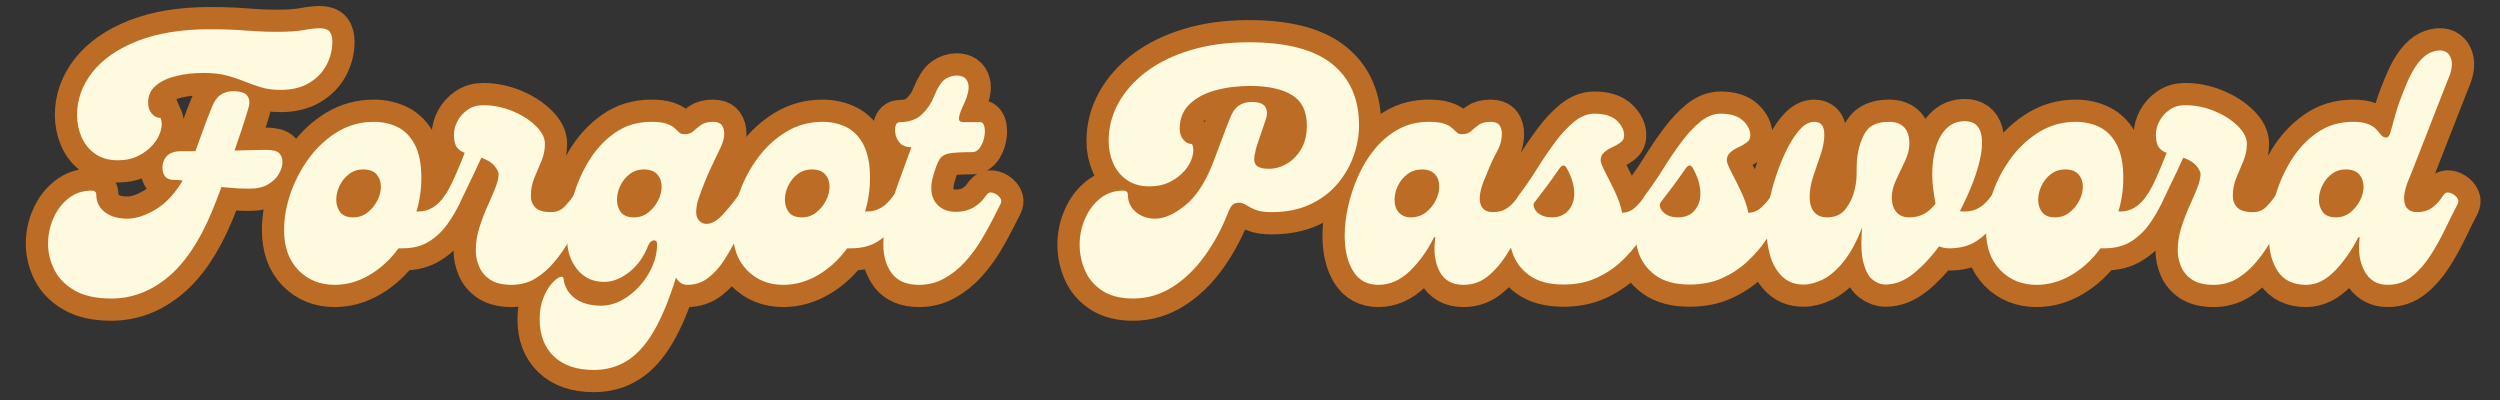 <svg xmlns="http://www.w3.org/2000/svg" xmlns:xlink="http://www.w3.org/1999/xlink" width="1500" zoomAndPan="magnify" viewBox="0 0 1125 180" height="240" preserveAspectRatio="xMidYMid meet" version="1.0"><rect x="0" y="0" width="1125" height="180" fill="#333333" stroke="none"/><defs><g/></defs><path stroke-linecap="butt" transform="matrix(0.75, 0, 0, 0.75, 9.857, 48.681)" fill="none" stroke-linejoin="miter" d="M 178.624 -47.981 C 181.618 -47.981 183.639 -47.299 184.691 -45.929 C 185.738 -44.559 186.264 -42.57 186.264 -39.96 C 186.264 -34.992 185.087 -30.278 182.733 -25.82 C 180.374 -21.393 176.889 -17.814 172.269 -15.075 C 167.655 -12.335 162.019 -10.966 155.363 -10.966 C 150.78 -10.966 146.785 -11.492 143.374 -12.544 C 139.999 -13.596 136.723 -14.773 133.535 -16.08 C 130.353 -17.382 126.832 -18.544 122.983 -19.564 C 119.129 -20.617 114.4 -21.143 108.795 -21.143 C 103.066 -21.143 97.65 -20.518 92.556 -19.278 C 87.462 -18.07 83.389 -16.158 80.332 -13.549 C 77.275 -10.934 75.743 -7.544 75.743 -3.372 C 75.743 -0.762 76.462 1.436 77.894 3.217 C 79.327 4.967 81.077 5.847 83.15 5.847 C 84.071 7.915 84.134 10.43 83.342 13.389 C 82.577 16.321 81.045 19.123 78.754 21.795 C 76.462 24.472 73.519 26.717 69.92 28.529 C 66.353 30.347 62.228 31.253 57.551 31.253 C 52.202 31.253 47.696 29.998 44.03 27.482 C 40.368 24.936 37.634 21.576 35.816 17.404 C 34.004 13.201 33.098 8.758 33.098 4.076 C 33.098 -5.189 36.15 -13.721 42.264 -21.523 C 48.41 -29.356 57.436 -35.611 69.348 -40.294 C 81.285 -45.007 95.806 -47.361 112.905 -47.361 C 119.019 -47.361 124.191 -47.236 128.426 -46.981 C 132.691 -46.726 136.707 -46.455 140.462 -46.169 C 144.254 -45.913 148.358 -45.783 152.785 -45.783 C 159.853 -45.783 165.295 -46.153 169.118 -46.882 C 172.973 -47.617 176.139 -47.981 178.624 -47.981 Z M 146.764 24.998 C 150.65 24.998 153.212 25.68 154.457 27.05 C 155.696 28.42 156.321 30.154 156.321 32.258 C 156.321 34.451 155.634 36.795 154.264 39.279 C 152.894 41.764 150.749 43.894 147.816 45.675 C 144.889 47.43 141.144 48.305 136.592 48.305 C 133.441 48.305 130.499 48.206 127.759 48.019 C 125.019 47.795 122.342 47.555 119.733 47.3 C 118.842 49.784 117.905 52.3 116.915 54.847 C 115.931 57.394 114.91 59.909 113.858 62.394 C 106.441 80.128 97.603 93.201 87.353 101.607 C 77.129 110.014 65.889 114.217 53.634 114.217 C 44.624 114.217 37.316 112.607 31.712 109.389 C 26.108 106.206 22.03 102.081 19.483 97.019 C 16.936 91.925 15.66 86.706 15.66 81.357 C 15.66 76.008 16.743 70.894 18.91 66.024 C 21.045 61.118 24.066 57.139 27.983 54.081 C 31.9 50.993 36.473 49.451 41.691 49.451 C 43.634 49.451 44.608 50.232 44.608 51.79 C 44.608 56.123 46.295 59.623 49.67 62.3 C 53.077 64.972 57.598 66.311 63.233 66.311 C 68.295 66.311 73.884 64.514 79.999 60.915 C 86.139 57.316 91.634 51.472 96.473 43.383 C 95.551 43.258 94.629 43.165 93.702 43.097 C 92.811 43.034 91.905 43.003 90.983 43.003 C 88.624 43.003 86.92 42.321 85.874 40.951 C 84.853 39.581 84.342 37.863 84.342 35.79 C 84.342 32.894 85.249 30.503 87.066 28.628 C 88.91 26.748 91.858 25.811 95.9 25.811 L 104.118 25.811 C 105.806 21.222 107.457 16.654 109.082 12.102 C 110.707 7.55 112.363 3.248 114.051 -0.794 C 115.358 -4.2 117.092 -6.622 119.254 -8.054 C 121.42 -9.486 123.936 -10.205 126.801 -10.205 C 131.103 -10.205 133.936 -9.247 135.306 -7.335 C 136.676 -5.46 136.832 -2.898 135.78 0.352 C 134.478 4.779 133.139 9.045 131.769 13.154 C 130.4 17.258 128.999 21.337 127.566 25.378 C 131.738 25.253 135.446 25.154 138.696 25.092 C 141.973 25.029 144.665 24.998 146.764 24.998 Z M 253.754 52.409 C 254.519 51.232 255.743 50.805 257.431 51.123 C 259.15 51.441 260.634 52.159 261.874 53.274 C 263.118 54.383 263.337 55.722 262.54 57.284 C 260.728 61.201 258.358 65.243 255.426 69.415 C 252.499 73.587 248.837 77.071 244.441 79.873 C 240.077 82.675 234.696 84.076 228.295 84.076 L 225.957 84.076 C 221.15 90.732 215.384 96.05 208.67 100.029 C 201.952 104.008 194.931 105.998 187.603 105.998 C 178.879 105.998 171.655 103.071 165.92 97.212 C 160.191 91.321 157.327 83.3 157.327 73.139 C 157.327 65.816 158.66 58.352 161.337 50.743 C 164.009 43.097 167.754 36.061 172.561 29.628 C 177.4 23.165 183.066 17.977 189.561 14.061 C 196.092 10.144 203.269 8.186 211.103 8.186 C 216.452 8.186 221.275 9.269 225.577 11.43 C 229.874 13.566 233.295 17.118 235.842 22.081 C 238.389 27.019 239.665 33.607 239.665 41.857 C 239.665 48.764 238.696 55.467 236.754 61.962 L 238.087 61.962 C 240.957 61.962 243.691 61.217 246.306 59.722 C 248.915 58.222 251.4 55.784 253.754 52.409 Z M 198.78 65.498 C 202.03 65.498 204.894 64.529 207.379 62.587 C 209.863 60.613 211.821 58.222 213.254 55.42 C 214.686 52.618 215.405 49.847 215.405 47.113 C 215.405 44.243 214.561 41.811 212.874 39.805 C 211.181 37.764 208.446 36.748 204.655 36.748 C 201.535 36.748 198.764 37.67 196.348 39.519 C 193.926 41.331 192.03 43.639 190.66 46.441 C 189.295 49.243 188.608 52.076 188.608 54.941 C 188.608 57.811 189.389 60.295 190.946 62.394 C 192.509 64.462 195.118 65.498 198.78 65.498 Z M 331.014 52.409 C 332.066 50.852 333.436 50.295 335.124 50.743 C 336.811 51.186 338.212 52.061 339.327 53.368 C 340.441 54.675 340.598 55.977 339.806 57.284 C 338.499 59.383 336.936 62.425 335.124 66.404 C 333.306 70.352 331.129 74.587 328.582 79.113 C 326.03 83.602 323.056 87.899 319.65 92.008 C 316.275 96.113 312.467 99.472 308.233 102.081 C 303.999 104.696 299.207 105.998 293.858 105.998 C 288.509 105.998 284.259 104.998 281.103 102.993 C 277.983 100.951 275.738 98.342 274.368 95.159 C 273.004 91.941 272.316 88.712 272.316 85.462 C 272.316 80.909 273.004 76.42 274.368 71.993 C 275.738 67.534 277.332 63.284 279.144 59.243 C 280.993 55.196 282.603 51.488 283.973 48.113 C 285.342 44.706 286.025 41.826 286.025 39.467 C 286.025 38.451 285.275 36.936 283.78 34.93 C 282.285 32.894 279.577 31.159 275.66 29.727 C 274.483 32.305 273.082 35.331 271.457 38.8 C 269.832 42.269 268.191 45.659 266.54 48.972 C 264.915 52.284 263.592 55.055 262.571 57.284 C 261.78 58.972 260.488 59.592 258.707 59.144 C 256.952 58.701 255.488 57.764 254.311 56.326 C 253.165 54.894 252.973 53.592 253.738 52.409 C 255.587 49.8 257.608 45.982 259.806 40.951 C 262.03 35.92 263.988 31.191 265.676 26.764 C 263.738 26.128 262.176 25.029 260.999 23.467 C 259.821 21.878 259.228 19.331 259.228 15.826 C 259.228 13.087 259.946 10.383 261.379 7.706 C 262.811 5.034 264.832 2.79 267.446 0.972 C 270.056 -0.872 273.113 -1.799 276.613 -1.799 C 282.759 -1.799 288.665 -0.617 294.337 1.738 C 300.004 4.092 304.665 7.071 308.327 10.67 C 311.988 14.232 313.821 17.769 313.821 21.274 C 313.821 24.936 313.139 28.404 311.769 31.686 C 310.4 34.93 308.999 38.258 307.566 41.665 C 306.134 45.04 305.415 48.748 305.415 52.795 C 305.415 55.534 306.321 57.826 308.139 59.67 C 309.952 61.488 313.087 62.394 317.545 62.394 C 320.54 62.394 323.04 61.456 325.045 59.576 C 327.082 57.665 329.071 55.279 331.014 52.409 Z M 429.827 52.409 C 430.592 51.232 431.816 50.805 433.504 51.123 C 435.223 51.441 436.707 52.159 437.947 53.274 C 439.191 54.383 439.41 55.722 438.613 57.284 C 435.749 63.3 432.978 69.175 430.306 74.909 C 427.629 80.639 424.795 85.863 421.806 90.571 C 418.811 95.253 415.483 98.993 411.822 101.795 C 408.16 104.597 403.988 105.998 399.306 105.998 C 396.441 105.998 394.15 104.566 392.431 101.701 C 388.259 115.139 383.785 125.899 379.009 133.988 C 374.264 142.076 368.962 147.936 363.103 151.566 C 357.249 155.227 350.592 157.055 343.139 157.055 C 332.858 157.055 324.879 154.352 319.212 148.936 C 313.514 143.524 310.665 136.123 310.665 126.727 C 310.665 121.795 311.379 117.524 312.811 113.93 C 314.243 110.331 315.884 107.498 317.733 105.425 C 319.545 103.326 321.17 101.988 322.603 101.415 C 324.035 100.811 324.816 101.034 324.946 102.081 C 325.483 106.925 327.665 110.842 331.488 113.831 C 335.342 116.826 340.53 118.389 347.056 118.514 C 351.613 118.514 355.91 117.399 359.952 115.17 C 363.999 112.972 367.613 110.076 370.795 106.477 C 374.009 102.909 376.525 98.977 378.342 94.68 C 380.186 90.352 381.113 86.034 381.113 81.738 C 381.113 80.05 380.457 79.238 379.155 79.3 C 377.848 79.363 376.733 80.368 375.811 82.311 C 373.196 89.092 369.379 94.441 364.348 98.357 C 359.348 102.274 354.363 104.232 349.4 104.232 C 342.613 104.232 337.202 101.732 333.16 96.732 C 329.113 91.701 327.092 85.524 327.092 78.201 C 327.092 70.909 328.129 63.222 330.196 55.133 C 332.301 47.045 335.467 39.451 339.702 32.352 C 343.967 25.253 349.254 19.456 355.561 14.967 C 361.894 10.446 369.233 8.186 377.577 8.186 C 381.493 8.186 384.519 8.55 386.65 9.284 C 388.816 9.982 390.457 10.857 391.571 11.909 C 392.686 12.962 393.624 13.852 394.389 14.587 C 395.186 15.284 396.238 15.633 397.54 15.633 C 399.738 15.633 401.519 15.014 402.889 13.774 C 404.259 12.529 405.79 11.29 407.478 10.05 C 409.197 8.805 411.551 8.186 414.545 8.186 C 417.155 8.186 418.952 8.837 419.941 10.144 C 420.926 11.451 421.42 13.217 421.42 15.446 C 421.42 17.769 420.66 20.54 419.129 23.753 C 417.634 26.941 415.676 31.045 413.254 36.076 C 410.868 41.076 408.301 47.555 405.566 55.519 C 404.259 60.738 404.259 64.368 405.566 66.404 C 406.868 68.409 408.624 69.415 410.816 69.415 C 413.842 69.415 417.045 67.602 420.42 63.972 C 423.827 60.311 426.962 56.456 429.827 52.409 Z M 367.212 65.498 C 370.462 65.498 373.327 64.529 375.811 62.587 C 378.295 60.613 380.254 58.222 381.686 55.42 C 383.118 52.618 383.832 49.847 383.832 47.113 C 383.832 44.243 382.988 41.811 381.301 39.805 C 379.613 37.764 376.879 36.748 373.087 36.748 C 369.967 36.748 367.196 37.67 364.775 39.519 C 362.358 41.331 360.462 43.639 359.092 46.441 C 357.723 49.243 357.04 52.076 357.04 54.941 C 357.04 57.811 357.821 60.295 359.379 62.394 C 360.941 64.462 363.551 65.498 367.212 65.498 Z M 522.936 52.409 C 523.697 51.232 524.926 50.805 526.613 51.123 C 528.332 51.441 529.811 52.159 531.056 53.274 C 532.295 54.383 532.519 55.722 531.723 57.284 C 529.91 61.201 527.535 65.243 524.608 69.415 C 521.676 73.587 518.014 77.071 513.624 79.873 C 509.259 82.675 503.879 84.076 497.478 84.076 L 495.139 84.076 C 490.332 90.732 484.566 96.05 477.848 100.029 C 471.129 104.008 464.108 105.998 456.785 105.998 C 448.061 105.998 440.832 103.071 435.103 97.212 C 429.368 91.321 426.504 83.3 426.504 73.139 C 426.504 65.816 427.842 58.352 430.514 50.743 C 433.191 43.097 436.931 36.061 441.738 29.628 C 446.582 23.165 452.249 17.977 458.743 14.061 C 465.269 10.144 472.452 8.186 480.285 8.186 C 485.634 8.186 490.457 9.269 494.754 11.43 C 499.056 13.566 502.478 17.118 505.025 22.081 C 507.572 27.019 508.848 33.607 508.848 41.857 C 508.848 48.764 507.874 55.467 505.931 61.962 L 507.269 61.962 C 510.134 61.962 512.874 61.217 515.483 59.722 C 518.092 58.222 520.577 55.784 522.936 52.409 Z M 467.962 65.498 C 471.207 65.498 474.077 64.529 476.561 62.587 C 479.04 60.613 480.999 58.222 482.431 55.42 C 483.868 52.618 484.582 49.847 484.582 47.113 C 484.582 44.243 483.738 41.811 482.051 39.805 C 480.363 37.764 477.624 36.748 473.837 36.748 C 470.717 36.748 467.947 37.67 465.525 39.519 C 463.108 41.331 461.212 43.639 459.842 46.441 C 458.473 49.243 457.79 52.076 457.79 54.941 C 457.79 57.811 458.566 60.295 460.129 62.394 C 461.691 64.462 464.301 65.498 467.962 65.498 Z M 538.202 105.998 C 530.879 105.998 525.483 103.753 522.009 99.264 C 518.572 94.743 516.853 88.868 516.853 81.644 C 516.853 74.415 518.285 66.628 521.15 58.284 C 522.868 53.321 524.764 47.972 526.832 42.238 C 528.936 36.477 531.212 30.201 533.665 23.42 C 530.801 23.42 528.618 22.675 527.118 21.175 C 525.624 19.68 524.639 17.93 524.16 15.92 C 523.712 13.883 523.712 12.118 524.16 10.623 C 524.639 9.123 525.467 8.378 526.644 8.378 C 532.374 8.378 536.863 6.784 540.113 3.602 C 543.389 0.383 545.686 -2.976 546.988 -6.476 C 549.348 -12.21 551.624 -15.825 553.822 -17.32 C 556.051 -18.846 558.405 -19.611 560.889 -19.611 C 564.551 -19.611 566.827 -18.07 567.717 -14.981 C 568.639 -11.924 567.608 -7.335 564.613 -1.226 C 563.181 1.93 562.384 4.316 562.228 5.941 C 562.098 7.566 562.957 8.378 564.806 8.378 L 574.978 8.378 C 576.285 8.378 577.129 9.3 577.509 11.144 C 577.889 12.962 577.858 15.045 577.415 17.404 C 576.967 19.727 576.124 21.811 574.884 23.659 C 573.639 25.472 572.03 26.383 570.056 26.383 C 564.072 26.383 559.644 26.623 556.78 27.097 C 553.915 27.545 551.894 28.675 550.717 30.488 C 549.535 32.305 548.295 35.441 546.988 39.899 C 544.889 46.68 545.176 52.092 547.848 56.139 C 550.525 60.149 554.743 62.154 560.504 62.154 C 564.42 62.154 567.91 61.279 570.967 59.529 C 574.025 57.779 576.519 55.404 578.462 52.409 C 579.514 50.852 580.853 50.295 582.478 50.743 C 584.134 51.186 585.499 52.061 586.582 53.368 C 587.697 54.675 587.936 55.977 587.301 57.284 C 586.124 59.514 584.545 62.587 582.572 66.503 C 580.629 70.389 578.29 74.623 575.551 79.206 C 572.811 83.758 569.613 88.055 565.952 92.102 C 562.322 96.144 558.181 99.472 553.535 102.081 C 548.915 104.696 543.806 105.998 538.202 105.998 Z M 736.16 -39.528 C 758.733 -39.528 775.389 -35.2 786.118 -26.538 C 796.879 -17.877 802.264 -5.585 802.264 10.337 C 802.264 16.321 801.181 22.383 799.014 28.529 C 796.879 34.644 793.634 40.279 789.269 45.441 C 784.91 50.597 779.431 54.722 772.842 57.811 C 766.249 60.868 758.592 62.394 749.868 62.394 C 745.572 62.394 742.275 61.899 739.983 60.915 C 737.686 59.925 735.858 58.988 734.488 58.097 C 733.118 57.17 731.592 56.712 729.905 56.712 C 727.962 56.712 726.4 57.618 725.223 59.43 L 724.217 61.389 L 724.795 60.008 L 724.217 61.389 C 720.431 71.295 715.67 80.258 709.941 88.279 C 704.207 96.305 697.681 102.623 690.358 107.243 C 683.066 111.889 675.186 114.217 666.717 114.217 C 659.139 114.217 652.962 112.639 648.186 109.488 C 643.441 106.368 639.999 102.337 637.868 97.404 C 635.702 92.436 634.618 87.279 634.618 81.93 C 634.618 76.451 635.702 71.248 637.868 66.311 C 639.999 61.342 643.025 57.3 646.941 54.18 C 650.858 51.029 655.426 49.451 660.65 49.451 C 662.592 49.451 663.561 50.232 663.561 51.79 C 663.561 56.123 665.155 59.623 668.337 62.3 C 671.556 64.972 675.441 66.311 679.993 66.311 C 685.342 66.311 691.311 63.67 697.905 58.383 C 704.493 53.097 710.066 44.581 714.618 32.831 C 716.337 28.404 718.077 23.821 719.827 19.076 C 721.577 14.3 723.311 9.826 725.03 5.654 C 726.337 2.248 728.056 -0.174 730.191 -1.606 C 732.353 -3.038 734.868 -3.757 737.738 -3.757 C 741.91 -3.757 744.644 -2.799 745.952 -0.887 C 747.259 0.988 747.384 3.55 746.332 6.8 C 744.9 11.097 743.629 14.826 742.514 17.977 C 741.4 21.097 740.525 23.899 739.884 26.383 L 740.457 24.998 C 739.155 28.915 739.056 31.795 740.17 33.644 C 741.285 35.456 743.993 36.363 748.29 36.363 C 751.952 36.363 755.504 35.363 758.941 33.357 C 762.415 31.316 765.28 28.373 767.54 24.519 C 769.832 20.665 770.978 15.941 770.978 10.337 C 770.978 1.863 767.999 -4.2 762.045 -7.861 C 756.124 -11.523 747.749 -13.356 736.926 -13.356 C 729.379 -13.356 722.405 -12.466 716.004 -10.679 C 709.603 -8.929 704.447 -6.158 700.53 -2.372 C 696.644 1.42 694.702 6.305 694.702 12.295 C 694.702 14.904 695.42 17.102 696.853 18.883 C 698.285 20.633 700.035 21.508 702.108 21.508 C 703.03 23.581 703.092 26.081 702.295 29.008 C 701.535 31.941 700.004 34.743 697.712 37.415 C 695.42 40.092 692.473 42.352 688.879 44.196 C 685.311 46.014 681.186 46.92 676.504 46.92 C 671.155 46.92 666.65 45.644 662.988 43.097 C 659.327 40.55 656.592 37.191 654.775 33.019 C 652.962 28.852 652.051 24.425 652.051 19.743 C 652.051 11.654 654.009 4.061 657.926 -3.038 C 661.842 -10.169 667.447 -16.476 674.738 -21.95 C 682.03 -27.429 690.868 -31.726 701.249 -34.846 C 711.629 -37.971 723.264 -39.528 736.16 -39.528 Z M 813.816 105.998 C 807.16 105.998 802.129 103.264 798.723 97.784 C 795.348 92.311 793.66 85.206 793.66 76.482 C 793.66 70.977 794.342 65.133 795.712 58.956 C 797.082 52.748 799.103 46.649 801.78 40.665 C 804.452 34.675 807.811 29.232 811.858 24.326 C 815.9 19.425 820.598 15.508 825.947 12.581 C 831.295 9.649 837.363 8.186 844.144 8.186 C 848.061 8.186 851.082 8.55 853.217 9.284 C 855.384 9.982 857.025 10.857 858.139 11.909 C 859.249 12.962 860.191 13.852 860.957 14.587 C 861.749 15.284 862.801 15.633 864.108 15.633 C 866.306 15.633 868.087 15.014 869.457 13.774 C 870.827 12.529 872.353 11.29 874.04 10.05 C 875.759 8.805 878.118 8.186 881.108 8.186 C 883.723 8.186 885.519 8.837 886.509 10.144 C 887.493 11.451 887.988 13.217 887.988 15.446 C 887.988 19.076 886.967 22.691 884.931 26.284 C 882.926 29.883 880.806 34.55 878.577 40.279 C 875.332 47.446 874.118 52.92 874.947 56.712 C 875.806 60.498 878.389 62.394 882.686 62.394 C 886.061 62.394 888.988 61.519 891.473 59.769 C 893.957 57.982 896.186 55.534 898.16 52.409 C 899.181 50.852 900.499 50.295 902.124 50.743 C 903.78 51.186 905.15 52.061 906.233 53.368 C 907.348 54.675 907.587 55.977 906.947 57.284 C 904.592 61.837 902.077 66.899 899.405 72.472 C 896.728 78.014 893.749 83.331 890.473 88.425 C 887.223 93.488 883.514 97.691 879.342 101.034 C 875.17 104.342 870.348 105.998 864.874 105.998 C 858.087 105.998 853.295 103.264 850.493 97.784 C 847.691 92.311 846.879 85.524 848.061 77.441 L 847.295 77.441 C 843.379 85.399 838.54 92.149 832.775 97.691 C 827.045 103.232 820.723 105.998 813.816 105.998 Z M 833.394 65.498 C 836.769 65.498 839.733 64.529 842.28 62.587 C 844.827 60.613 846.816 58.222 848.249 55.42 C 849.681 52.618 850.4 49.847 850.4 47.113 C 850.4 43.863 849.478 41.331 847.629 39.519 C 845.816 37.67 843.348 36.748 840.228 36.748 C 836.853 36.748 833.92 37.67 831.436 39.519 C 828.957 41.331 827.03 43.639 825.66 46.441 C 824.29 49.243 823.603 52.076 823.603 54.941 C 823.603 58.191 824.483 60.769 826.233 62.68 C 828.014 64.561 830.405 65.498 833.394 65.498 Z M 974.019 52.409 C 975.072 50.852 976.405 50.295 978.03 50.743 C 979.686 51.186 981.056 52.061 982.139 53.368 C 983.254 54.675 983.493 55.977 982.853 57.284 C 981.806 59.514 980.259 62.618 978.223 66.597 C 976.217 70.576 973.686 74.811 970.629 79.3 C 967.572 83.79 963.848 88.055 959.452 92.102 C 955.092 96.144 950.077 99.441 944.405 101.988 C 938.738 104.534 932.243 105.811 924.92 105.811 C 916.322 105.811 909.509 103.993 904.478 100.363 C 899.478 96.701 896.056 92.071 894.212 86.467 C 892.394 80.831 891.884 74.956 892.681 68.842 C 893.447 62.696 895.259 57.222 898.129 52.409 L 898.941 51.217 C 902.441 46.54 905.91 41.425 909.353 35.889 C 912.822 30.347 916.389 25.123 920.051 20.222 C 923.712 15.316 927.483 11.274 931.368 8.092 C 935.285 4.904 939.327 3.316 943.499 3.316 C 949.644 3.316 954.181 4.748 957.113 7.613 C 960.04 10.477 961.441 13.472 961.316 16.592 C 961.316 18.149 960.629 19.456 959.259 20.508 C 957.894 21.561 956.254 22.514 954.342 23.373 C 952.462 24.201 950.806 25.238 949.374 26.477 C 947.941 27.717 947.228 29.311 947.228 31.253 C 947.228 32.43 948.134 34.79 949.947 38.321 C 951.795 41.826 953.754 45.774 955.822 50.165 C 957.926 54.529 959.374 58.732 960.17 62.774 C 963.16 62.649 965.723 61.613 967.858 59.67 C 970.025 57.696 972.077 55.279 974.019 52.409 Z M 917.9 65.498 C 922.197 65.498 925.525 64.128 927.884 61.389 C 930.238 58.654 931.415 55.264 931.415 51.217 C 931.415 48.863 931.051 46.456 930.316 44.008 C 929.587 41.524 928.504 38.977 927.072 36.363 C 925.764 33.753 924.207 33.753 922.389 36.363 C 919.905 40.024 917.264 43.717 914.462 47.446 C 911.66 51.139 909.16 54.42 906.962 57.284 C 906.962 59.639 907.967 61.597 909.973 63.159 C 912.009 64.717 914.65 65.498 917.9 65.498 Z M 1049.728 52.409 C 1050.775 50.852 1052.113 50.295 1053.738 50.743 C 1055.394 51.186 1056.764 52.061 1057.848 53.368 C 1058.962 54.675 1059.197 55.977 1058.561 57.284 C 1057.509 59.514 1055.967 62.618 1053.931 66.597 C 1051.926 70.576 1049.394 74.811 1046.337 79.3 C 1043.28 83.79 1039.551 88.055 1035.16 92.102 C 1030.795 96.144 1025.78 99.441 1020.113 101.988 C 1014.447 104.534 1007.952 105.811 1000.629 105.811 C 992.03 105.811 985.217 103.993 980.186 100.363 C 975.186 96.701 971.764 92.071 969.915 86.467 C 968.103 80.831 967.592 74.956 968.389 68.842 C 969.155 62.696 970.967 57.222 973.832 52.409 L 974.644 51.217 C 978.15 46.54 981.618 41.425 985.056 35.889 C 988.53 30.347 992.092 25.123 995.754 20.222 C 999.415 15.316 1003.191 11.274 1007.077 8.092 C 1010.993 4.904 1015.035 3.316 1019.207 3.316 C 1025.353 3.316 1029.889 4.748 1032.816 7.613 C 1035.749 10.477 1037.15 13.472 1037.019 16.592 C 1037.019 18.149 1036.337 19.456 1034.967 20.508 C 1033.598 21.561 1031.957 22.514 1030.051 23.373 C 1028.17 24.201 1026.514 25.238 1025.082 26.477 C 1023.65 27.717 1022.931 29.311 1022.931 31.253 C 1022.931 32.43 1023.837 34.79 1025.655 38.321 C 1027.504 41.826 1029.462 45.774 1031.53 50.165 C 1033.629 54.529 1035.082 58.732 1035.874 62.774 C 1038.868 62.649 1041.431 61.613 1043.566 59.67 C 1045.728 57.696 1047.785 55.279 1049.728 52.409 Z M 993.608 65.498 C 997.905 65.498 1001.233 64.128 1003.587 61.389 C 1005.947 58.654 1007.124 55.264 1007.124 51.217 C 1007.124 48.863 1006.759 46.456 1006.025 44.008 C 1005.29 41.524 1004.212 38.977 1002.775 36.363 C 1001.473 33.753 999.91 33.753 998.098 36.363 C 995.613 40.024 992.967 43.717 990.17 47.446 C 987.368 51.139 984.868 54.42 982.67 57.284 C 982.67 59.639 983.67 61.597 985.681 63.159 C 987.717 64.717 990.358 65.498 993.608 65.498 Z M 1181.79 52.409 C 1182.587 51.232 1183.827 50.805 1185.514 51.123 C 1187.202 51.441 1188.671 52.159 1189.91 53.274 C 1191.155 54.383 1191.374 55.722 1190.582 57.284 C 1188.764 61.201 1186.394 65.243 1183.462 69.415 C 1180.535 73.587 1176.874 77.071 1172.478 79.873 C 1168.118 82.675 1162.749 84.076 1156.384 84.076 C 1154.28 84.076 1152.259 83.696 1150.316 82.93 C 1145.478 89.425 1140.353 94.873 1134.936 99.264 C 1129.525 103.628 1123.952 105.811 1118.223 105.811 C 1115.483 105.811 1112.905 104.868 1110.483 102.993 C 1108.066 101.081 1106.202 97.659 1104.894 92.722 C 1103.592 87.753 1103.337 80.701 1104.134 71.566 C 1100.723 80.321 1096.967 87.212 1092.858 92.243 C 1088.754 97.243 1084.644 100.764 1080.535 102.8 C 1076.431 104.805 1072.561 105.811 1068.931 105.811 C 1063.712 105.811 1059.426 104.186 1056.082 100.936 C 1052.775 97.659 1050.368 93.409 1048.874 88.186 C 1047.374 82.962 1046.66 77.201 1046.723 70.894 C 1046.785 64.561 1047.598 58.399 1049.16 52.409 C 1050.337 47.316 1051.863 42.159 1053.743 36.936 C 1055.655 31.717 1057.769 26.925 1060.098 22.561 C 1062.452 18.201 1064.905 14.712 1067.452 12.102 C 1069.999 9.493 1072.639 8.186 1075.379 8.186 C 1077.322 8.186 1078.816 8.774 1079.868 9.951 C 1080.92 11.128 1081.447 13.154 1081.447 16.019 C 1081.447 19.68 1080.697 23.659 1079.202 27.956 C 1077.702 32.258 1076.238 36.587 1074.806 40.951 C 1073.374 45.311 1072.655 49.451 1072.655 53.368 C 1072.655 57.029 1073.535 59.972 1075.285 62.201 C 1077.035 64.399 1079.676 65.498 1083.212 65.498 C 1088.019 65.498 1091.728 63.779 1094.342 60.342 C 1096.952 56.868 1098.717 53.05 1099.644 48.878 C 1100.405 45.758 1100.79 42.857 1100.79 40.186 C 1100.79 37.508 1100.853 34.774 1100.978 31.972 C 1101.139 29.17 1101.665 26.066 1102.556 22.654 C 1104.405 16.67 1106.697 12.769 1109.431 10.956 C 1112.171 9.107 1115.754 8.186 1120.181 8.186 C 1128.394 8.186 1132.504 12.628 1132.504 21.508 C 1132.504 24.628 1131.608 28.055 1129.827 31.779 C 1128.077 35.472 1126.327 39.18 1124.572 42.909 C 1122.822 46.633 1121.947 50.118 1121.947 53.368 C 1121.947 57.029 1122.822 59.972 1124.572 62.201 C 1126.327 64.399 1128.967 65.498 1132.504 65.498 C 1136.035 65.498 1139.061 64.748 1141.577 63.253 C 1144.124 61.758 1146.322 59.769 1148.165 57.284 C 1147.624 54.29 1147.165 51.363 1146.78 48.498 C 1146.4 45.628 1146.207 42.686 1146.207 39.659 C 1146.207 33.93 1146.894 28.659 1148.264 23.852 C 1149.634 19.008 1151.78 15.128 1154.712 12.196 C 1157.639 9.269 1161.316 7.805 1165.743 7.805 C 1170.837 7.805 1174.04 10.128 1175.342 14.774 C 1176.65 19.394 1176.217 25.779 1174.056 33.93 C 1171.921 42.081 1168.181 51.363 1162.832 61.774 C 1163.467 61.899 1164.04 61.962 1164.551 61.962 C 1165.092 61.962 1165.618 61.962 1166.124 61.962 C 1169.025 61.962 1171.759 61.217 1174.342 59.722 C 1176.952 58.222 1179.436 55.784 1181.79 52.409 Z M 1274.915 52.409 C 1275.681 51.232 1276.91 50.805 1278.598 51.123 C 1280.316 51.441 1281.796 52.159 1283.035 53.274 C 1284.28 54.383 1284.504 55.722 1283.707 57.284 C 1281.889 61.201 1279.519 65.243 1276.587 69.415 C 1273.66 73.587 1269.999 77.071 1265.603 79.873 C 1261.243 82.675 1255.863 84.076 1249.462 84.076 L 1247.118 84.076 C 1242.311 90.732 1236.551 96.05 1229.832 100.029 C 1223.113 104.008 1216.092 105.998 1208.769 105.998 C 1200.046 105.998 1192.816 103.071 1187.087 97.212 C 1181.353 91.321 1178.488 83.3 1178.488 73.139 C 1178.488 65.816 1179.827 58.352 1182.499 50.743 C 1185.176 43.097 1188.915 36.061 1193.723 29.628 C 1198.561 23.165 1204.233 17.977 1210.728 14.061 C 1217.254 10.144 1224.436 8.186 1232.264 8.186 C 1237.618 8.186 1242.441 9.269 1246.738 11.43 C 1251.035 13.566 1254.462 17.118 1257.009 22.081 C 1259.556 27.019 1260.827 33.607 1260.827 41.857 C 1260.827 48.764 1259.858 55.467 1257.915 61.962 L 1259.254 61.962 C 1262.118 61.962 1264.858 61.217 1267.467 59.722 C 1270.077 58.222 1272.561 55.784 1274.915 52.409 Z M 1219.947 65.498 C 1223.191 65.498 1226.056 64.529 1228.54 62.587 C 1231.025 60.613 1232.983 58.222 1234.415 55.42 C 1235.848 52.618 1236.566 49.847 1236.566 47.113 C 1236.566 44.243 1235.723 41.811 1234.035 39.805 C 1232.348 37.764 1229.608 36.748 1225.822 36.748 C 1222.697 36.748 1219.931 37.67 1217.509 39.519 C 1215.087 41.331 1213.197 43.639 1211.827 46.441 C 1210.457 49.243 1209.769 52.076 1209.769 54.941 C 1209.769 57.811 1210.551 60.295 1212.113 62.394 C 1213.671 64.462 1216.285 65.498 1219.947 65.498 Z M 1352.181 52.409 C 1353.228 50.852 1354.598 50.295 1356.285 50.743 C 1357.973 51.186 1359.374 52.061 1360.488 53.368 C 1361.603 54.675 1361.764 55.977 1360.967 57.284 C 1359.66 59.383 1358.103 62.425 1356.285 66.404 C 1354.473 70.352 1352.29 74.587 1349.743 79.113 C 1347.197 83.602 1344.217 87.899 1340.811 92.008 C 1337.436 96.113 1333.629 99.472 1329.394 102.081 C 1325.16 104.696 1320.368 105.998 1315.019 105.998 C 1309.671 105.998 1305.421 104.998 1302.269 102.993 C 1299.15 100.951 1296.905 98.342 1295.535 95.159 C 1294.165 91.941 1293.478 88.712 1293.478 85.462 C 1293.478 80.909 1294.165 76.42 1295.535 71.993 C 1296.905 67.534 1298.493 63.284 1300.311 59.243 C 1302.155 55.196 1303.764 51.488 1305.134 48.113 C 1306.504 44.706 1307.186 41.826 1307.186 39.467 C 1307.186 38.451 1306.441 36.936 1304.941 34.93 C 1303.447 32.894 1300.738 31.159 1296.822 29.727 C 1295.644 32.305 1294.243 35.331 1292.618 38.8 C 1290.999 42.269 1289.358 45.659 1287.702 48.972 C 1286.077 52.284 1284.754 55.055 1283.738 57.284 C 1282.941 58.972 1281.65 59.592 1279.868 59.144 C 1278.118 58.701 1276.65 57.764 1275.473 56.326 C 1274.327 54.894 1274.134 53.592 1274.9 52.409 C 1276.749 49.8 1278.769 45.982 1280.967 40.951 C 1283.197 35.92 1285.155 31.191 1286.842 26.764 C 1284.9 26.128 1283.337 25.029 1282.16 23.467 C 1280.983 21.878 1280.394 19.331 1280.394 15.826 C 1280.394 13.087 1281.108 10.383 1282.54 7.706 C 1283.978 5.034 1285.999 2.79 1288.608 0.972 C 1291.217 -0.872 1294.275 -1.799 1297.78 -1.799 C 1303.926 -1.799 1309.832 -0.617 1315.499 1.738 C 1321.165 4.092 1325.832 7.071 1329.493 10.67 C 1333.155 14.232 1334.983 17.769 1334.983 21.274 C 1334.983 24.936 1334.301 28.404 1332.931 31.686 C 1331.561 34.93 1330.16 38.258 1328.728 41.665 C 1327.296 45.04 1326.577 48.748 1326.577 52.795 C 1326.577 55.534 1327.488 57.826 1329.301 59.67 C 1331.113 61.488 1334.254 62.394 1338.712 62.394 C 1341.702 62.394 1344.202 61.456 1346.207 59.576 C 1348.243 57.665 1350.238 55.279 1352.181 52.409 Z M 1370.561 105.998 C 1362.889 105.998 1357.249 103.326 1353.655 97.977 C 1350.056 92.628 1348.254 86.034 1348.254 78.201 C 1348.254 70.909 1349.29 63.222 1351.358 55.133 C 1353.462 47.045 1356.629 39.451 1360.863 32.352 C 1365.134 25.253 1370.415 19.456 1376.723 14.967 C 1383.056 10.446 1390.4 8.186 1398.738 8.186 C 1402.655 8.186 1405.681 8.649 1407.816 9.571 C 1409.978 10.462 1411.618 11.529 1412.733 12.769 C 1413.848 14.014 1414.785 15.128 1415.551 16.113 C 1416.348 17.102 1417.4 17.592 1418.702 17.592 C 1419.754 17.592 1420.598 16.415 1421.233 14.061 C 1421.905 11.701 1422.874 8.217 1424.15 3.602 C 1425.452 -1.049 1427.493 -6.7 1430.264 -13.356 C 1432.712 -19.341 1435.15 -23.861 1437.572 -26.919 C 1439.988 -29.976 1442.296 -32.028 1444.493 -33.08 C 1446.723 -34.132 1448.827 -34.658 1450.801 -34.658 C 1454.176 -34.658 1456.421 -32.986 1457.535 -29.643 C 1458.65 -26.33 1457.9 -21.872 1455.29 -16.268 L 1433.176 40.279 C 1429.926 47.446 1428.717 52.92 1429.546 56.712 C 1430.405 60.498 1432.983 62.394 1437.285 62.394 C 1440.66 62.394 1443.587 61.519 1446.072 59.769 C 1448.556 57.982 1450.785 55.534 1452.759 52.409 C 1453.775 50.852 1455.098 50.295 1456.723 50.743 C 1458.379 51.186 1459.749 52.061 1460.827 53.368 C 1461.941 54.675 1462.181 55.977 1461.546 57.284 C 1459.191 61.837 1456.676 66.899 1453.999 72.472 C 1451.327 78.014 1448.348 83.331 1445.066 88.425 C 1441.822 93.488 1438.113 97.691 1433.941 101.034 C 1429.769 104.342 1424.947 105.998 1419.467 105.998 C 1413.228 105.998 1408.592 103.264 1405.572 97.784 C 1402.577 92.311 1401.608 85.524 1402.655 77.441 L 1401.894 77.441 C 1397.848 85.399 1393.118 92.149 1387.707 97.691 C 1382.296 103.232 1376.577 105.998 1370.561 105.998 Z M 1388.374 65.498 C 1391.624 65.498 1394.488 64.529 1396.973 62.587 C 1399.457 60.613 1401.415 58.222 1402.848 55.42 C 1404.28 52.618 1404.999 49.847 1404.999 47.113 C 1404.999 44.243 1404.155 41.811 1402.467 39.805 C 1400.78 37.764 1398.04 36.748 1394.249 36.748 C 1391.129 36.748 1388.358 37.67 1385.941 39.519 C 1383.519 41.331 1381.624 43.639 1380.254 46.441 C 1378.889 49.243 1378.202 52.076 1378.202 54.941 C 1378.202 57.811 1378.983 60.295 1380.54 62.394 C 1382.103 64.462 1384.712 65.498 1388.374 65.498 Z M 1388.374 65.498 " stroke="#bc6c25" stroke-width="26.655" stroke-opacity="1" stroke-miterlimit="4"/><g fill="#fefae0" fill-opacity="1"><g transform="translate(28.946, 128.181)"><g><path d="M 114.875 -115.469 C 117.125 -115.469 118.641 -114.953 119.422 -113.922 C 120.211 -112.898 120.609 -111.41 120.609 -109.453 C 120.609 -105.734 119.727 -102.211 117.969 -98.891 C 116.207 -95.566 113.586 -92.875 110.109 -90.812 C 106.641 -88.758 102.41 -87.734 97.422 -87.734 C 93.992 -87.734 91.008 -88.125 88.469 -88.906 C 85.926 -89.688 83.457 -90.566 81.062 -91.547 C 78.664 -92.523 76.023 -93.406 73.141 -94.188 C 70.254 -94.969 66.707 -95.359 62.5 -95.359 C 58.195 -95.359 54.141 -94.895 50.328 -93.969 C 46.516 -93.039 43.457 -91.598 41.156 -89.641 C 38.852 -87.68 37.703 -85.141 37.703 -82.016 C 37.703 -80.055 38.238 -78.414 39.312 -77.094 C 40.395 -75.781 41.719 -75.125 43.281 -75.125 C 43.969 -73.551 44.016 -71.664 43.422 -69.469 C 42.836 -67.27 41.688 -65.164 39.969 -63.156 C 38.258 -61.156 36.062 -59.469 33.375 -58.094 C 30.688 -56.727 27.582 -56.047 24.062 -56.047 C 20.051 -56.047 16.676 -57 13.938 -58.906 C 11.195 -60.812 9.141 -63.328 7.766 -66.453 C 6.398 -69.586 5.719 -72.914 5.719 -76.438 C 5.719 -83.383 8.016 -89.789 12.609 -95.656 C 17.211 -101.531 23.988 -106.227 32.938 -109.75 C 41.883 -113.27 52.766 -115.031 65.578 -115.031 C 70.18 -115.031 74.07 -114.93 77.25 -114.734 C 80.426 -114.535 83.43 -114.336 86.266 -114.141 C 89.109 -113.953 92.191 -113.859 95.516 -113.859 C 100.797 -113.859 104.879 -114.125 107.766 -114.656 C 110.648 -115.195 113.02 -115.469 114.875 -115.469 Z M 90.969 -60.734 C 93.895 -60.734 95.82 -60.219 96.75 -59.188 C 97.688 -58.164 98.156 -56.875 98.156 -55.312 C 98.156 -53.645 97.641 -51.883 96.609 -50.031 C 95.586 -48.176 93.973 -46.586 91.766 -45.266 C 89.566 -43.941 86.758 -43.281 83.344 -43.281 C 80.988 -43.281 78.785 -43.352 76.734 -43.5 C 74.68 -43.645 72.676 -43.816 70.719 -44.016 C 70.031 -42.16 69.316 -40.273 68.578 -38.359 C 67.848 -36.453 67.094 -34.57 66.312 -32.719 C 60.738 -19.414 54.113 -9.609 46.438 -3.297 C 38.758 3.004 30.32 6.156 21.125 6.156 C 14.375 6.156 8.895 4.957 4.688 2.562 C 0.488 0.164 -2.562 -2.938 -4.469 -6.75 C -6.375 -10.562 -7.328 -14.473 -7.328 -18.484 C -7.328 -22.492 -6.52 -26.332 -4.906 -30 C -3.301 -33.664 -1.031 -36.648 1.906 -38.953 C 4.844 -41.254 8.266 -42.406 12.172 -42.406 C 13.641 -42.406 14.375 -41.816 14.375 -40.641 C 14.375 -37.41 15.645 -34.789 18.188 -32.781 C 20.727 -30.781 24.102 -29.781 28.312 -29.781 C 32.125 -29.781 36.328 -31.125 40.922 -33.812 C 45.523 -36.508 49.641 -40.891 53.266 -46.953 C 52.578 -47.047 51.891 -47.117 51.203 -47.172 C 50.516 -47.223 49.832 -47.25 49.156 -47.25 C 47.395 -47.25 46.117 -47.758 45.328 -48.781 C 44.547 -49.812 44.156 -51.109 44.156 -52.672 C 44.156 -54.828 44.836 -56.613 46.203 -58.031 C 47.578 -59.445 49.781 -60.156 52.812 -60.156 L 58.984 -60.156 C 60.254 -63.582 61.5 -67.004 62.719 -70.422 C 63.945 -73.848 65.195 -77.078 66.469 -80.109 C 67.445 -82.648 68.738 -84.457 70.344 -85.531 C 71.957 -86.613 73.844 -87.156 76 -87.156 C 79.227 -87.156 81.352 -86.441 82.375 -85.016 C 83.406 -83.598 83.531 -81.672 82.75 -79.234 C 81.77 -75.898 80.766 -72.691 79.734 -69.609 C 78.711 -66.535 77.664 -63.484 76.594 -60.453 C 79.719 -60.547 82.504 -60.613 84.953 -60.656 C 87.398 -60.707 89.406 -60.734 90.969 -60.734 Z M 90.969 -60.734 "/></g></g></g><g fill="#fefae0" fill-opacity="1"><g transform="translate(126.955, 128.181)"><g><path d="M 73.219 -40.203 C 73.801 -41.078 74.727 -41.391 76 -41.141 C 77.27 -40.898 78.367 -40.363 79.297 -39.531 C 80.223 -38.707 80.395 -37.707 79.812 -36.531 C 78.445 -33.594 76.66 -30.555 74.453 -27.422 C 72.254 -24.297 69.516 -21.68 66.234 -19.578 C 62.961 -17.484 58.93 -16.438 54.141 -16.438 L 52.375 -16.438 C 48.758 -11.445 44.43 -7.457 39.391 -4.469 C 34.359 -1.488 29.102 0 23.625 0 C 17.07 0 11.641 -2.195 7.328 -6.594 C 3.023 -11 0.875 -17.02 0.875 -24.656 C 0.875 -30.125 1.875 -35.719 3.875 -41.438 C 5.883 -47.164 8.695 -52.453 12.312 -57.297 C 15.938 -62.141 20.191 -66.023 25.078 -68.953 C 29.973 -71.891 35.359 -73.359 41.234 -73.359 C 45.242 -73.359 48.859 -72.551 52.078 -70.938 C 55.305 -69.32 57.875 -66.656 59.781 -62.938 C 61.695 -59.219 62.656 -54.281 62.656 -48.125 C 62.656 -42.938 61.922 -37.898 60.453 -33.016 L 61.469 -33.016 C 63.625 -33.016 65.68 -33.578 67.641 -34.703 C 69.598 -35.828 71.457 -37.66 73.219 -40.203 Z M 31.984 -30.375 C 34.43 -30.375 36.582 -31.102 38.438 -32.562 C 40.301 -34.031 41.77 -35.816 42.844 -37.922 C 43.914 -40.023 44.453 -42.102 44.453 -44.156 C 44.453 -46.312 43.816 -48.145 42.547 -49.656 C 41.273 -51.176 39.223 -51.938 36.391 -51.938 C 34.035 -51.938 31.953 -51.25 30.141 -49.875 C 28.336 -48.508 26.922 -46.773 25.891 -44.672 C 24.867 -42.566 24.359 -40.441 24.359 -38.297 C 24.359 -36.141 24.941 -34.281 26.109 -32.719 C 27.285 -31.156 29.242 -30.375 31.984 -30.375 Z M 31.984 -30.375 "/></g></g></g><g fill="#fefae0" fill-opacity="1"><g transform="translate(196.793, 128.181)"><g><path d="M 61.328 -40.203 C 62.109 -41.379 63.133 -41.797 64.406 -41.453 C 65.676 -41.109 66.727 -40.445 67.562 -39.469 C 68.395 -38.488 68.52 -37.508 67.938 -36.531 C 66.957 -34.969 65.781 -32.691 64.406 -29.703 C 63.039 -26.723 61.406 -23.547 59.5 -20.172 C 57.594 -16.797 55.363 -13.566 52.812 -10.484 C 50.27 -7.41 47.41 -4.895 44.234 -2.938 C 41.055 -0.977 37.461 0 33.453 0 C 29.441 0 26.258 -0.754 23.906 -2.266 C 21.562 -3.785 19.875 -5.742 18.844 -8.141 C 17.82 -10.535 17.312 -12.957 17.312 -15.406 C 17.312 -18.832 17.82 -22.207 18.844 -25.531 C 19.875 -28.852 21.07 -32.031 22.438 -35.062 C 23.812 -38.094 25.008 -40.879 26.031 -43.422 C 27.062 -45.973 27.578 -48.129 27.578 -49.891 C 27.578 -50.672 27.016 -51.816 25.891 -53.328 C 24.766 -54.848 22.738 -56.145 19.812 -57.219 C 18.926 -55.258 17.867 -52.984 16.641 -50.391 C 15.422 -47.805 14.203 -45.266 12.984 -42.766 C 11.766 -40.273 10.766 -38.195 9.984 -36.531 C 9.391 -35.258 8.43 -34.797 7.109 -35.141 C 5.797 -35.484 4.695 -36.191 3.812 -37.266 C 2.938 -38.336 2.789 -39.316 3.375 -40.203 C 4.738 -42.16 6.254 -45.02 7.922 -48.781 C 9.586 -52.551 11.055 -56.098 12.328 -59.422 C 10.859 -59.91 9.68 -60.738 8.797 -61.906 C 7.922 -63.082 7.484 -64.992 7.484 -67.641 C 7.484 -69.691 8.02 -71.719 9.094 -73.719 C 10.164 -75.727 11.68 -77.414 13.641 -78.781 C 15.598 -80.156 17.898 -80.844 20.547 -80.844 C 25.141 -80.844 29.562 -79.961 33.812 -78.203 C 38.07 -76.441 41.57 -74.211 44.312 -71.516 C 47.051 -68.828 48.422 -66.164 48.422 -63.531 C 48.422 -60.789 47.906 -58.195 46.875 -55.75 C 45.852 -53.301 44.801 -50.805 43.719 -48.266 C 42.645 -45.723 42.109 -42.938 42.109 -39.906 C 42.109 -37.852 42.789 -36.141 44.156 -34.766 C 45.531 -33.398 47.879 -32.719 51.203 -32.719 C 53.453 -32.719 55.332 -33.426 56.844 -34.844 C 58.363 -36.258 59.859 -38.047 61.328 -40.203 Z M 61.328 -40.203 "/></g></g></g><g fill="#fefae0" fill-opacity="1"><g transform="translate(254.747, 128.181)"><g><path d="M 77.469 -40.203 C 78.051 -41.078 78.977 -41.391 80.25 -41.141 C 81.52 -40.898 82.617 -40.363 83.547 -39.531 C 84.484 -38.707 84.656 -37.707 84.062 -36.531 C 81.914 -32.031 79.836 -27.629 77.828 -23.328 C 75.828 -19.023 73.703 -15.113 71.453 -11.594 C 69.203 -8.07 66.707 -5.258 63.969 -3.156 C 61.227 -1.051 58.098 0 54.578 0 C 52.422 0 50.707 -1.078 49.438 -3.234 C 46.312 6.848 42.961 14.922 39.391 20.984 C 35.816 27.047 31.828 31.445 27.422 34.188 C 23.023 36.926 18.039 38.297 12.469 38.297 C 4.738 38.297 -1.25 36.266 -5.5 32.203 C -9.758 28.141 -11.891 22.586 -11.891 15.547 C -11.891 11.836 -11.348 8.633 -10.266 5.938 C -9.191 3.25 -7.969 1.125 -6.594 -0.438 C -5.227 -2 -4.008 -3 -2.938 -3.438 C -1.863 -3.883 -1.273 -3.719 -1.172 -2.938 C -0.785 0.688 0.848 3.625 3.734 5.875 C 6.617 8.125 10.508 9.297 15.406 9.391 C 18.832 9.391 22.062 8.555 25.094 6.891 C 28.125 5.234 30.836 3.055 33.234 0.359 C 35.629 -2.328 37.508 -5.281 38.875 -8.5 C 40.25 -11.727 40.938 -14.957 40.938 -18.188 C 40.938 -19.457 40.445 -20.066 39.469 -20.016 C 38.488 -19.973 37.656 -19.219 36.969 -17.75 C 35.008 -12.664 32.145 -8.656 28.375 -5.719 C 24.613 -2.789 20.879 -1.328 17.172 -1.328 C 12.078 -1.328 8.016 -3.207 4.984 -6.969 C 1.953 -10.738 0.438 -15.359 0.438 -20.828 C 0.438 -26.305 1.219 -32.078 2.781 -38.141 C 4.352 -44.211 6.727 -49.91 9.906 -55.234 C 13.082 -60.566 17.039 -64.922 21.781 -68.297 C 26.531 -71.672 32.035 -73.359 38.297 -73.359 C 41.223 -73.359 43.492 -73.086 45.109 -72.547 C 46.723 -72.016 47.945 -71.352 48.781 -70.562 C 49.613 -69.781 50.32 -69.117 50.906 -68.578 C 51.5 -68.047 52.285 -67.781 53.266 -67.781 C 54.922 -67.781 56.258 -68.242 57.281 -69.172 C 58.312 -70.109 59.461 -71.039 60.734 -71.969 C 62.016 -72.895 63.773 -73.359 66.016 -73.359 C 67.973 -73.359 69.316 -72.867 70.047 -71.891 C 70.785 -70.91 71.156 -69.594 71.156 -67.938 C 71.156 -66.176 70.594 -64.094 69.469 -61.688 C 68.344 -59.289 66.875 -56.207 65.062 -52.438 C 63.258 -48.676 61.332 -43.816 59.281 -37.859 C 58.301 -33.941 58.297 -31.223 59.266 -29.703 C 60.242 -28.191 61.566 -27.438 63.234 -27.438 C 65.484 -27.438 67.879 -28.805 70.422 -31.547 C 72.961 -34.285 75.312 -37.172 77.469 -40.203 Z M 30.516 -30.375 C 32.961 -30.375 35.113 -31.102 36.969 -32.562 C 38.832 -34.031 40.301 -35.816 41.375 -37.922 C 42.445 -40.023 42.984 -42.102 42.984 -44.156 C 42.984 -46.312 42.348 -48.145 41.078 -49.656 C 39.805 -51.176 37.754 -51.938 34.922 -51.938 C 32.566 -51.938 30.484 -51.25 28.672 -49.875 C 26.867 -48.508 25.453 -46.773 24.422 -44.672 C 23.398 -42.566 22.891 -40.441 22.891 -38.297 C 22.891 -36.141 23.473 -34.281 24.641 -32.719 C 25.816 -31.156 27.773 -30.375 30.516 -30.375 Z M 30.516 -30.375 "/></g></g></g><g fill="#fefae0" fill-opacity="1"><g transform="translate(328.84, 128.181)"><g><path d="M 73.219 -40.203 C 73.801 -41.078 74.727 -41.391 76 -41.141 C 77.27 -40.898 78.367 -40.363 79.297 -39.531 C 80.223 -38.707 80.395 -37.707 79.812 -36.531 C 78.445 -33.594 76.66 -30.555 74.453 -27.422 C 72.254 -24.297 69.516 -21.68 66.234 -19.578 C 62.961 -17.484 58.93 -16.438 54.141 -16.438 L 52.375 -16.438 C 48.758 -11.445 44.43 -7.457 39.391 -4.469 C 34.359 -1.488 29.102 0 23.625 0 C 17.07 0 11.641 -2.195 7.328 -6.594 C 3.023 -11 0.875 -17.02 0.875 -24.656 C 0.875 -30.125 1.875 -35.719 3.875 -41.438 C 5.883 -47.164 8.695 -52.453 12.312 -57.297 C 15.938 -62.141 20.191 -66.023 25.078 -68.953 C 29.973 -71.891 35.359 -73.359 41.234 -73.359 C 45.242 -73.359 48.859 -72.551 52.078 -70.938 C 55.305 -69.32 57.875 -66.656 59.781 -62.938 C 61.695 -59.219 62.656 -54.281 62.656 -48.125 C 62.656 -42.938 61.922 -37.898 60.453 -33.016 L 61.469 -33.016 C 63.625 -33.016 65.68 -33.578 67.641 -34.703 C 69.598 -35.828 71.457 -37.66 73.219 -40.203 Z M 31.984 -30.375 C 34.43 -30.375 36.582 -31.102 38.438 -32.562 C 40.301 -34.031 41.77 -35.816 42.844 -37.922 C 43.914 -40.023 44.453 -42.102 44.453 -44.156 C 44.453 -46.312 43.816 -48.145 42.547 -49.656 C 41.273 -51.176 39.223 -51.938 36.391 -51.938 C 34.035 -51.938 31.953 -51.25 30.141 -49.875 C 28.336 -48.508 26.922 -46.773 25.891 -44.672 C 24.867 -42.566 24.359 -40.441 24.359 -38.297 C 24.359 -36.141 24.941 -34.281 26.109 -32.719 C 27.285 -31.156 29.242 -30.375 31.984 -30.375 Z M 31.984 -30.375 "/></g></g></g><g fill="#fefae0" fill-opacity="1"><g transform="translate(398.678, 128.181)"><g><path d="M 14.812 0 C 9.344 0 5.312 -1.688 2.719 -5.062 C 0.125 -8.438 -1.172 -12.836 -1.172 -18.266 C -1.172 -23.691 -0.098 -29.535 2.047 -35.797 C 3.328 -39.516 4.75 -43.523 6.312 -47.828 C 7.875 -52.129 9.582 -56.828 11.438 -61.922 C 9.289 -61.922 7.656 -62.484 6.531 -63.609 C 5.406 -64.734 4.672 -66.051 4.328 -67.562 C 3.984 -69.082 3.984 -70.406 4.328 -71.531 C 4.672 -72.656 5.281 -73.219 6.156 -73.219 C 10.469 -73.219 13.844 -74.414 16.281 -76.812 C 18.727 -79.207 20.441 -81.723 21.422 -84.359 C 23.18 -88.66 24.891 -91.375 26.547 -92.5 C 28.211 -93.625 29.977 -94.188 31.844 -94.188 C 34.582 -94.188 36.289 -93.035 36.969 -90.734 C 37.656 -88.441 36.875 -85 34.625 -80.406 C 33.551 -78.051 32.961 -76.266 32.859 -75.047 C 32.766 -73.828 33.398 -73.219 34.766 -73.219 L 42.406 -73.219 C 43.383 -73.219 44.02 -72.531 44.312 -71.156 C 44.602 -69.789 44.578 -68.227 44.234 -66.469 C 43.891 -64.707 43.254 -63.141 42.328 -61.766 C 41.398 -60.398 40.203 -59.719 38.734 -59.719 C 34.234 -59.719 30.906 -59.547 28.75 -59.203 C 26.602 -58.859 25.086 -58 24.203 -56.625 C 23.328 -55.258 22.398 -52.914 21.422 -49.594 C 19.859 -44.508 20.078 -40.445 22.078 -37.406 C 24.086 -34.375 27.242 -32.859 31.547 -32.859 C 34.484 -32.859 37.098 -33.52 39.391 -34.844 C 41.691 -36.164 43.578 -37.953 45.047 -40.203 C 45.828 -41.379 46.828 -41.797 48.047 -41.453 C 49.273 -41.109 50.301 -40.445 51.125 -39.469 C 51.957 -38.488 52.129 -37.508 51.641 -36.531 C 50.766 -34.863 49.594 -32.562 48.125 -29.625 C 46.656 -26.695 44.895 -23.52 42.844 -20.094 C 40.789 -16.676 38.395 -13.453 35.656 -10.422 C 32.914 -7.391 29.805 -4.895 26.328 -2.938 C 22.859 -0.977 19.02 0 14.812 0 Z M 14.812 0 "/></g></g></g><g fill="#fefae0" fill-opacity="1"><g transform="translate(440.346, 128.181)"><g/></g></g><g fill="#fefae0" fill-opacity="1"><g transform="translate(493.165, 128.181)"><g><path d="M 68.812 -109.156 C 85.727 -109.156 98.223 -105.898 106.297 -99.391 C 114.367 -92.891 118.406 -83.676 118.406 -71.75 C 118.406 -67.25 117.598 -62.695 115.984 -58.094 C 114.367 -53.5 111.922 -49.27 108.641 -45.406 C 105.367 -41.539 101.258 -38.457 96.312 -36.156 C 91.375 -33.863 85.629 -32.719 79.078 -32.719 C 75.848 -32.719 73.379 -33.082 71.672 -33.812 C 69.961 -34.551 68.594 -35.258 67.562 -35.938 C 66.531 -36.625 65.379 -36.969 64.109 -36.969 C 62.648 -36.969 61.477 -36.285 60.594 -34.922 L 59.859 -33.453 L 60.297 -34.484 L 59.859 -33.453 C 57.023 -26.016 53.453 -19.285 49.141 -13.266 C 44.836 -7.254 39.945 -2.516 34.469 0.953 C 29 4.422 23.082 6.156 16.719 6.156 C 11.051 6.156 6.43 4.984 2.859 2.641 C -0.711 0.297 -3.301 -2.734 -4.906 -6.453 C -6.52 -10.172 -7.328 -14.035 -7.328 -18.047 C -7.328 -22.148 -6.52 -26.062 -4.906 -29.781 C -3.301 -33.5 -1.031 -36.531 1.906 -38.875 C 4.844 -41.227 8.266 -42.406 12.172 -42.406 C 13.641 -42.406 14.375 -41.816 14.375 -40.641 C 14.375 -37.41 15.57 -34.789 17.969 -32.781 C 20.363 -30.781 23.273 -29.781 26.703 -29.781 C 30.711 -29.781 35.188 -31.758 40.125 -35.719 C 45.062 -39.688 49.242 -46.07 52.672 -54.875 C 53.941 -58.195 55.238 -61.645 56.562 -65.219 C 57.883 -68.789 59.18 -72.141 60.453 -75.266 C 61.43 -77.805 62.723 -79.613 64.328 -80.688 C 65.941 -81.77 67.828 -82.312 69.984 -82.312 C 73.117 -82.312 75.172 -81.598 76.141 -80.172 C 77.117 -78.754 77.219 -76.828 76.438 -74.391 C 75.363 -71.16 74.41 -68.367 73.578 -66.016 C 72.742 -63.672 72.082 -61.57 71.594 -59.719 L 72.031 -60.734 C 71.062 -57.805 70.988 -55.656 71.812 -54.281 C 72.645 -52.914 74.676 -52.234 77.906 -52.234 C 80.645 -52.234 83.312 -52.988 85.906 -54.5 C 88.5 -56.02 90.648 -58.223 92.359 -61.109 C 94.066 -63.992 94.922 -67.539 94.922 -71.75 C 94.922 -78.102 92.695 -82.648 88.25 -85.391 C 83.801 -88.129 77.516 -89.5 69.391 -89.5 C 63.723 -89.5 58.492 -88.836 53.703 -87.516 C 48.91 -86.191 45.047 -84.113 42.109 -81.281 C 39.172 -78.445 37.703 -74.781 37.703 -70.281 C 37.703 -68.32 38.238 -66.68 39.312 -65.359 C 40.395 -64.035 41.719 -63.375 43.281 -63.375 C 43.969 -61.812 44.016 -59.93 43.422 -57.734 C 42.836 -55.535 41.688 -53.43 39.969 -51.422 C 38.258 -49.422 36.062 -47.734 33.375 -46.359 C 30.688 -44.992 27.582 -44.312 24.062 -44.312 C 20.051 -44.312 16.676 -45.266 13.938 -47.172 C 11.195 -49.078 9.141 -51.594 7.766 -54.719 C 6.398 -57.852 5.719 -61.18 5.719 -64.703 C 5.719 -70.766 7.188 -76.461 10.125 -81.797 C 13.062 -87.129 17.266 -91.848 22.734 -95.953 C 28.211 -100.055 34.836 -103.281 42.609 -105.625 C 50.391 -107.977 59.125 -109.156 68.812 -109.156 Z M 68.812 -109.156 "/></g></g></g><g fill="#fefae0" fill-opacity="1"><g transform="translate(604.671, 128.181)"><g><path d="M 15.547 0 C 10.555 0 6.789 -2.051 4.25 -6.156 C 1.707 -10.27 0.438 -15.602 0.438 -22.156 C 0.438 -26.258 0.945 -30.633 1.969 -35.281 C 3 -39.926 4.516 -44.5 6.516 -49 C 8.523 -53.5 11.047 -57.582 14.078 -61.25 C 17.117 -64.914 20.645 -67.848 24.656 -70.047 C 28.664 -72.254 33.211 -73.359 38.297 -73.359 C 41.223 -73.359 43.492 -73.086 45.109 -72.547 C 46.723 -72.016 47.945 -71.352 48.781 -70.562 C 49.613 -69.781 50.32 -69.117 50.906 -68.578 C 51.5 -68.047 52.285 -67.781 53.266 -67.781 C 54.922 -67.781 56.258 -68.242 57.281 -69.172 C 58.312 -70.109 59.461 -71.039 60.734 -71.969 C 62.016 -72.895 63.773 -73.359 66.016 -73.359 C 67.973 -73.359 69.316 -72.867 70.047 -71.891 C 70.785 -70.91 71.156 -69.594 71.156 -67.938 C 71.156 -65.195 70.395 -62.477 68.875 -59.781 C 67.363 -57.094 65.773 -53.598 64.109 -49.297 C 61.672 -43.922 60.77 -39.812 61.406 -36.969 C 62.039 -34.133 63.973 -32.719 67.203 -32.719 C 69.742 -32.719 71.941 -33.375 73.797 -34.688 C 75.66 -36.008 77.32 -37.848 78.781 -40.203 C 79.57 -41.379 80.578 -41.797 81.797 -41.453 C 83.016 -41.109 84.039 -40.445 84.875 -39.469 C 85.707 -38.488 85.879 -37.508 85.391 -36.531 C 83.629 -33.102 81.742 -29.312 79.734 -25.156 C 77.734 -21 75.508 -17.016 73.062 -13.203 C 70.613 -9.391 67.828 -6.234 64.703 -3.734 C 61.578 -1.242 57.957 0 53.844 0 C 48.758 0 45.164 -2.051 43.062 -6.156 C 40.957 -10.27 40.348 -15.359 41.234 -21.422 L 40.641 -21.422 C 37.703 -15.453 34.082 -10.391 29.781 -6.234 C 25.477 -2.078 20.734 0 15.547 0 Z M 30.219 -30.375 C 32.758 -30.375 34.984 -31.102 36.891 -32.562 C 38.805 -34.031 40.301 -35.816 41.375 -37.922 C 42.445 -40.023 42.984 -42.102 42.984 -44.156 C 42.984 -46.602 42.297 -48.508 40.922 -49.875 C 39.555 -51.25 37.703 -51.938 35.359 -51.938 C 32.816 -51.938 30.613 -51.25 28.75 -49.875 C 26.895 -48.508 25.453 -46.773 24.422 -44.672 C 23.398 -42.566 22.891 -40.441 22.891 -38.297 C 22.891 -35.848 23.547 -33.914 24.859 -32.5 C 26.18 -31.082 27.969 -30.375 30.219 -30.375 Z M 30.219 -30.375 "/></g></g></g><g fill="#fefae0" fill-opacity="1"><g transform="translate(680.084, 128.181)"><g><path d="M 60.297 -40.203 C 61.078 -41.379 62.078 -41.797 63.297 -41.453 C 64.523 -41.109 65.555 -40.445 66.391 -39.469 C 67.223 -38.488 67.395 -37.508 66.906 -36.531 C 66.125 -34.863 64.973 -32.539 63.453 -29.562 C 61.941 -26.582 60.035 -23.406 57.734 -20.031 C 55.43 -16.656 52.641 -13.453 49.359 -10.422 C 46.086 -7.391 42.32 -4.914 38.062 -3 C 33.812 -1.094 28.945 -0.141 23.469 -0.141 C 17.02 -0.141 11.91 -1.508 8.141 -4.25 C 4.379 -6.988 1.812 -10.461 0.438 -14.672 C -0.926 -18.879 -1.316 -23.281 -0.734 -27.875 C -0.148 -32.469 1.219 -36.578 3.375 -40.203 L 3.969 -41.078 C 6.602 -44.598 9.219 -48.438 11.812 -52.594 C 14.406 -56.75 17.07 -60.66 19.812 -64.328 C 22.551 -68.004 25.383 -71.039 28.312 -73.438 C 31.25 -75.832 34.281 -77.031 37.406 -77.031 C 42.008 -77.031 45.41 -75.953 47.609 -73.797 C 49.805 -71.648 50.859 -69.398 50.766 -67.047 C 50.766 -65.879 50.25 -64.898 49.219 -64.109 C 48.195 -63.328 46.973 -62.617 45.547 -61.984 C 44.129 -61.348 42.883 -60.566 41.812 -59.641 C 40.738 -58.711 40.203 -57.516 40.203 -56.047 C 40.203 -55.16 40.883 -53.395 42.25 -50.75 C 43.625 -48.113 45.094 -45.156 46.656 -41.875 C 48.219 -38.602 49.297 -35.453 49.891 -32.422 C 52.141 -32.523 54.066 -33.305 55.672 -34.766 C 57.285 -36.234 58.828 -38.047 60.297 -40.203 Z M 18.188 -30.375 C 21.414 -30.375 23.91 -31.398 25.672 -33.453 C 27.43 -35.504 28.312 -38.047 28.312 -41.078 C 28.312 -42.836 28.039 -44.645 27.5 -46.5 C 26.969 -48.363 26.164 -50.273 25.094 -52.234 C 24.113 -54.191 22.938 -54.191 21.562 -52.234 C 19.707 -49.492 17.727 -46.727 15.625 -43.938 C 13.52 -41.156 11.641 -38.688 9.984 -36.531 C 9.984 -34.77 10.738 -33.301 12.25 -32.125 C 13.77 -30.957 15.75 -30.375 18.188 -30.375 Z M 18.188 -30.375 "/></g></g></g><g fill="#fefae0" fill-opacity="1"><g transform="translate(736.865, 128.181)"><g><path d="M 60.297 -40.203 C 61.078 -41.379 62.078 -41.797 63.297 -41.453 C 64.523 -41.109 65.555 -40.445 66.391 -39.469 C 67.223 -38.488 67.395 -37.508 66.906 -36.531 C 66.125 -34.863 64.973 -32.539 63.453 -29.562 C 61.941 -26.582 60.035 -23.406 57.734 -20.031 C 55.43 -16.656 52.641 -13.453 49.359 -10.422 C 46.086 -7.391 42.32 -4.914 38.062 -3 C 33.812 -1.094 28.945 -0.141 23.469 -0.141 C 17.02 -0.141 11.91 -1.508 8.141 -4.25 C 4.379 -6.988 1.812 -10.461 0.438 -14.672 C -0.926 -18.879 -1.316 -23.281 -0.734 -27.875 C -0.148 -32.469 1.219 -36.578 3.375 -40.203 L 3.969 -41.078 C 6.602 -44.598 9.219 -48.438 11.812 -52.594 C 14.406 -56.75 17.07 -60.66 19.812 -64.328 C 22.551 -68.004 25.383 -71.039 28.312 -73.438 C 31.25 -75.832 34.281 -77.031 37.406 -77.031 C 42.008 -77.031 45.41 -75.953 47.609 -73.797 C 49.805 -71.648 50.859 -69.398 50.766 -67.047 C 50.766 -65.879 50.25 -64.898 49.219 -64.109 C 48.195 -63.328 46.973 -62.617 45.547 -61.984 C 44.129 -61.348 42.883 -60.566 41.812 -59.641 C 40.738 -58.711 40.203 -57.516 40.203 -56.047 C 40.203 -55.16 40.883 -53.395 42.25 -50.75 C 43.625 -48.113 45.094 -45.156 46.656 -41.875 C 48.219 -38.602 49.297 -35.453 49.891 -32.422 C 52.141 -32.523 54.066 -33.305 55.672 -34.766 C 57.285 -36.234 58.828 -38.047 60.297 -40.203 Z M 18.188 -30.375 C 21.414 -30.375 23.91 -31.398 25.672 -33.453 C 27.43 -35.504 28.312 -38.047 28.312 -41.078 C 28.312 -42.836 28.039 -44.645 27.5 -46.5 C 26.969 -48.363 26.164 -50.273 25.094 -52.234 C 24.113 -54.191 22.938 -54.191 21.562 -52.234 C 19.707 -49.492 17.727 -46.727 15.625 -43.938 C 13.52 -41.156 11.641 -38.688 9.984 -36.531 C 9.984 -34.77 10.738 -33.301 12.25 -32.125 C 13.77 -30.957 15.75 -30.375 18.188 -30.375 Z M 18.188 -30.375 "/></g></g></g><g fill="#fefae0" fill-opacity="1"><g transform="translate(793.645, 128.181)"><g><path d="M 102.562 -40.203 C 103.145 -41.078 104.07 -41.391 105.344 -41.141 C 106.613 -40.898 107.711 -40.363 108.641 -39.531 C 109.566 -38.707 109.738 -37.707 109.156 -36.531 C 107.789 -33.594 106.004 -30.555 103.797 -27.422 C 101.598 -24.297 98.859 -21.68 95.578 -19.578 C 92.305 -17.484 88.273 -16.438 83.484 -16.438 C 81.922 -16.438 80.406 -16.727 78.938 -17.312 C 75.312 -12.426 71.469 -8.344 67.406 -5.062 C 63.352 -1.781 59.176 -0.141 54.875 -0.141 C 52.82 -0.141 50.891 -0.848 49.078 -2.266 C 47.266 -3.691 45.867 -6.258 44.891 -9.969 C 43.91 -13.688 43.719 -18.973 44.312 -25.828 C 41.77 -19.273 38.957 -14.113 35.875 -10.344 C 32.789 -6.57 29.707 -3.926 26.625 -2.406 C 23.539 -0.895 20.633 -0.141 17.906 -0.141 C 13.988 -0.141 10.781 -1.363 8.281 -3.812 C 5.789 -6.258 3.984 -9.438 2.859 -13.344 C 1.734 -17.258 1.195 -21.586 1.25 -26.328 C 1.301 -31.078 1.91 -35.703 3.078 -40.203 C 3.961 -44.016 5.113 -47.875 6.531 -51.781 C 7.945 -55.695 9.535 -59.289 11.297 -62.562 C 13.055 -65.844 14.891 -68.461 16.797 -70.422 C 18.703 -72.379 20.68 -73.359 22.734 -73.359 C 24.203 -73.359 25.328 -72.914 26.109 -72.031 C 26.898 -71.156 27.297 -69.641 27.297 -67.484 C 27.297 -64.742 26.734 -61.758 25.609 -58.531 C 24.484 -55.312 23.379 -52.062 22.297 -48.781 C 21.223 -45.508 20.688 -42.406 20.688 -39.469 C 20.688 -36.727 21.348 -34.523 22.672 -32.859 C 23.992 -31.203 25.973 -30.375 28.609 -30.375 C 32.223 -30.375 35.008 -31.664 36.969 -34.25 C 38.926 -36.844 40.25 -39.707 40.938 -42.844 C 41.52 -45.188 41.812 -47.359 41.812 -49.359 C 41.812 -51.367 41.859 -53.426 41.953 -55.531 C 42.055 -57.633 42.453 -59.957 43.141 -62.5 C 44.504 -67 46.211 -69.93 48.266 -71.297 C 50.316 -72.672 53.008 -73.359 56.344 -73.359 C 62.5 -73.359 65.578 -70.031 65.578 -63.375 C 65.578 -61.031 64.914 -58.461 63.594 -55.672 C 62.281 -52.891 60.961 -50.102 59.641 -47.312 C 58.316 -44.531 57.656 -41.914 57.656 -39.469 C 57.656 -36.727 58.316 -34.523 59.641 -32.859 C 60.961 -31.203 62.941 -30.375 65.578 -30.375 C 68.223 -30.375 70.5 -30.938 72.406 -32.062 C 74.312 -33.188 75.953 -34.676 77.328 -36.531 C 76.93 -38.781 76.586 -40.977 76.297 -43.125 C 76.004 -45.281 75.859 -47.484 75.859 -49.734 C 75.859 -54.035 76.367 -57.992 77.391 -61.609 C 78.422 -65.234 80.035 -68.145 82.234 -70.344 C 84.43 -72.551 87.195 -73.656 90.531 -73.656 C 94.344 -73.656 96.738 -71.914 97.719 -68.438 C 98.695 -64.969 98.379 -60.176 96.766 -54.062 C 95.148 -47.945 92.336 -40.977 88.328 -33.156 C 88.816 -33.062 89.254 -33.016 89.641 -33.016 C 90.035 -33.016 90.426 -33.016 90.812 -33.016 C 92.969 -33.016 95.023 -33.578 96.984 -34.703 C 98.941 -35.828 100.801 -37.66 102.562 -40.203 Z M 102.562 -40.203 "/></g></g></g><g fill="#fefae0" fill-opacity="1"><g transform="translate(892.827, 128.181)"><g><path d="M 73.219 -40.203 C 73.801 -41.078 74.727 -41.391 76 -41.141 C 77.27 -40.898 78.367 -40.363 79.297 -39.531 C 80.223 -38.707 80.395 -37.707 79.812 -36.531 C 78.445 -33.594 76.66 -30.555 74.453 -27.422 C 72.254 -24.297 69.516 -21.68 66.234 -19.578 C 62.961 -17.484 58.93 -16.438 54.141 -16.438 L 52.375 -16.438 C 48.758 -11.445 44.43 -7.457 39.391 -4.469 C 34.359 -1.488 29.102 0 23.625 0 C 17.07 0 11.641 -2.195 7.328 -6.594 C 3.023 -11 0.875 -17.02 0.875 -24.656 C 0.875 -30.125 1.875 -35.719 3.875 -41.438 C 5.883 -47.164 8.695 -52.453 12.312 -57.297 C 15.938 -62.141 20.191 -66.023 25.078 -68.953 C 29.973 -71.891 35.359 -73.359 41.234 -73.359 C 45.242 -73.359 48.859 -72.551 52.078 -70.938 C 55.305 -69.32 57.875 -66.656 59.781 -62.938 C 61.695 -59.219 62.656 -54.281 62.656 -48.125 C 62.656 -42.938 61.922 -37.898 60.453 -33.016 L 61.469 -33.016 C 63.625 -33.016 65.68 -33.578 67.641 -34.703 C 69.598 -35.828 71.457 -37.66 73.219 -40.203 Z M 31.984 -30.375 C 34.43 -30.375 36.582 -31.102 38.438 -32.562 C 40.301 -34.031 41.77 -35.816 42.844 -37.922 C 43.914 -40.023 44.453 -42.102 44.453 -44.156 C 44.453 -46.312 43.816 -48.145 42.547 -49.656 C 41.273 -51.176 39.223 -51.938 36.391 -51.938 C 34.035 -51.938 31.953 -51.25 30.141 -49.875 C 28.336 -48.508 26.922 -46.773 25.891 -44.672 C 24.867 -42.566 24.359 -40.441 24.359 -38.297 C 24.359 -36.141 24.941 -34.281 26.109 -32.719 C 27.285 -31.156 29.242 -30.375 31.984 -30.375 Z M 31.984 -30.375 "/></g></g></g><g fill="#fefae0" fill-opacity="1"><g transform="translate(962.665, 128.181)"><g><path d="M 61.328 -40.203 C 62.109 -41.379 63.133 -41.797 64.406 -41.453 C 65.676 -41.109 66.727 -40.445 67.562 -39.469 C 68.395 -38.488 68.52 -37.508 67.938 -36.531 C 66.957 -34.969 65.781 -32.691 64.406 -29.703 C 63.039 -26.723 61.406 -23.547 59.5 -20.172 C 57.594 -16.797 55.363 -13.566 52.812 -10.484 C 50.27 -7.41 47.41 -4.895 44.234 -2.938 C 41.055 -0.977 37.461 0 33.453 0 C 29.441 0 26.258 -0.754 23.906 -2.266 C 21.562 -3.785 19.875 -5.742 18.844 -8.141 C 17.82 -10.535 17.312 -12.957 17.312 -15.406 C 17.312 -18.832 17.82 -22.207 18.844 -25.531 C 19.875 -28.852 21.07 -32.031 22.438 -35.062 C 23.812 -38.094 25.008 -40.879 26.031 -43.422 C 27.062 -45.973 27.578 -48.129 27.578 -49.891 C 27.578 -50.672 27.016 -51.816 25.891 -53.328 C 24.766 -54.848 22.738 -56.145 19.812 -57.219 C 18.926 -55.258 17.867 -52.984 16.641 -50.391 C 15.422 -47.805 14.203 -45.266 12.984 -42.766 C 11.766 -40.273 10.766 -38.195 9.984 -36.531 C 9.391 -35.258 8.43 -34.797 7.109 -35.141 C 5.797 -35.484 4.695 -36.191 3.812 -37.266 C 2.938 -38.336 2.789 -39.316 3.375 -40.203 C 4.738 -42.16 6.254 -45.02 7.922 -48.781 C 9.586 -52.551 11.055 -56.098 12.328 -59.422 C 10.859 -59.91 9.68 -60.738 8.797 -61.906 C 7.922 -63.082 7.484 -64.992 7.484 -67.641 C 7.484 -69.691 8.02 -71.719 9.094 -73.719 C 10.164 -75.727 11.68 -77.414 13.641 -78.781 C 15.598 -80.156 17.898 -80.844 20.547 -80.844 C 25.141 -80.844 29.562 -79.961 33.812 -78.203 C 38.07 -76.441 41.57 -74.211 44.312 -71.516 C 47.051 -68.828 48.422 -66.164 48.422 -63.531 C 48.422 -60.789 47.906 -58.195 46.875 -55.75 C 45.852 -53.301 44.801 -50.805 43.719 -48.266 C 42.645 -45.723 42.109 -42.938 42.109 -39.906 C 42.109 -37.852 42.789 -36.141 44.156 -34.766 C 45.531 -33.398 47.879 -32.719 51.203 -32.719 C 53.453 -32.719 55.332 -33.426 56.844 -34.844 C 58.363 -36.258 59.859 -38.047 61.328 -40.203 Z M 61.328 -40.203 "/></g></g></g><g fill="#fefae0" fill-opacity="1"><g transform="translate(1020.619, 128.181)"><g><path d="M 17.172 0 C 11.398 0 7.164 -2.004 4.469 -6.016 C 1.781 -10.023 0.438 -14.961 0.438 -20.828 C 0.438 -26.305 1.219 -32.078 2.781 -38.141 C 4.352 -44.211 6.727 -49.91 9.906 -55.234 C 13.082 -60.566 17.039 -64.922 21.781 -68.297 C 26.531 -71.672 32.035 -73.359 38.297 -73.359 C 41.223 -73.359 43.492 -73.016 45.109 -72.328 C 46.723 -71.648 47.945 -70.844 48.781 -69.906 C 49.613 -68.977 50.32 -68.145 50.906 -67.406 C 51.5 -66.676 52.285 -66.312 53.266 -66.312 C 54.047 -66.312 54.68 -67.191 55.172 -68.953 C 55.66 -70.711 56.391 -73.328 57.359 -76.797 C 58.336 -80.273 59.859 -84.508 61.922 -89.5 C 63.773 -94 65.602 -97.395 67.406 -99.688 C 69.219 -101.988 70.957 -103.531 72.625 -104.312 C 74.289 -105.094 75.859 -105.484 77.328 -105.484 C 79.867 -105.484 81.551 -104.238 82.375 -101.75 C 83.207 -99.258 82.645 -95.91 80.688 -91.703 L 64.109 -49.297 C 61.672 -43.922 60.77 -39.812 61.406 -36.969 C 62.039 -34.133 63.973 -32.719 67.203 -32.719 C 69.742 -32.719 71.941 -33.375 73.797 -34.688 C 75.66 -36.008 77.32 -37.848 78.781 -40.203 C 79.57 -41.379 80.578 -41.797 81.797 -41.453 C 83.016 -41.109 84.039 -40.445 84.875 -39.469 C 85.707 -38.488 85.879 -37.508 85.391 -36.531 C 83.629 -33.102 81.742 -29.312 79.734 -25.156 C 77.734 -21 75.508 -17.016 73.062 -13.203 C 70.613 -9.391 67.828 -6.234 64.703 -3.734 C 61.578 -1.242 57.957 0 53.844 0 C 49.145 0 45.672 -2.051 43.422 -6.156 C 41.172 -10.27 40.441 -15.359 41.234 -21.422 L 40.641 -21.422 C 37.609 -15.453 34.062 -10.391 30 -6.234 C 25.945 -2.078 21.672 0 17.172 0 Z M 30.516 -30.375 C 32.961 -30.375 35.113 -31.102 36.969 -32.562 C 38.832 -34.031 40.301 -35.816 41.375 -37.922 C 42.445 -40.023 42.984 -42.102 42.984 -44.156 C 42.984 -46.312 42.348 -48.145 41.078 -49.656 C 39.805 -51.176 37.754 -51.938 34.922 -51.938 C 32.566 -51.938 30.484 -51.25 28.672 -49.875 C 26.867 -48.508 25.453 -46.773 24.422 -44.672 C 23.398 -42.566 22.891 -40.441 22.891 -38.297 C 22.891 -36.141 23.473 -34.281 24.641 -32.719 C 25.816 -31.156 27.773 -30.375 30.516 -30.375 Z M 30.516 -30.375 "/></g></g></g></svg>